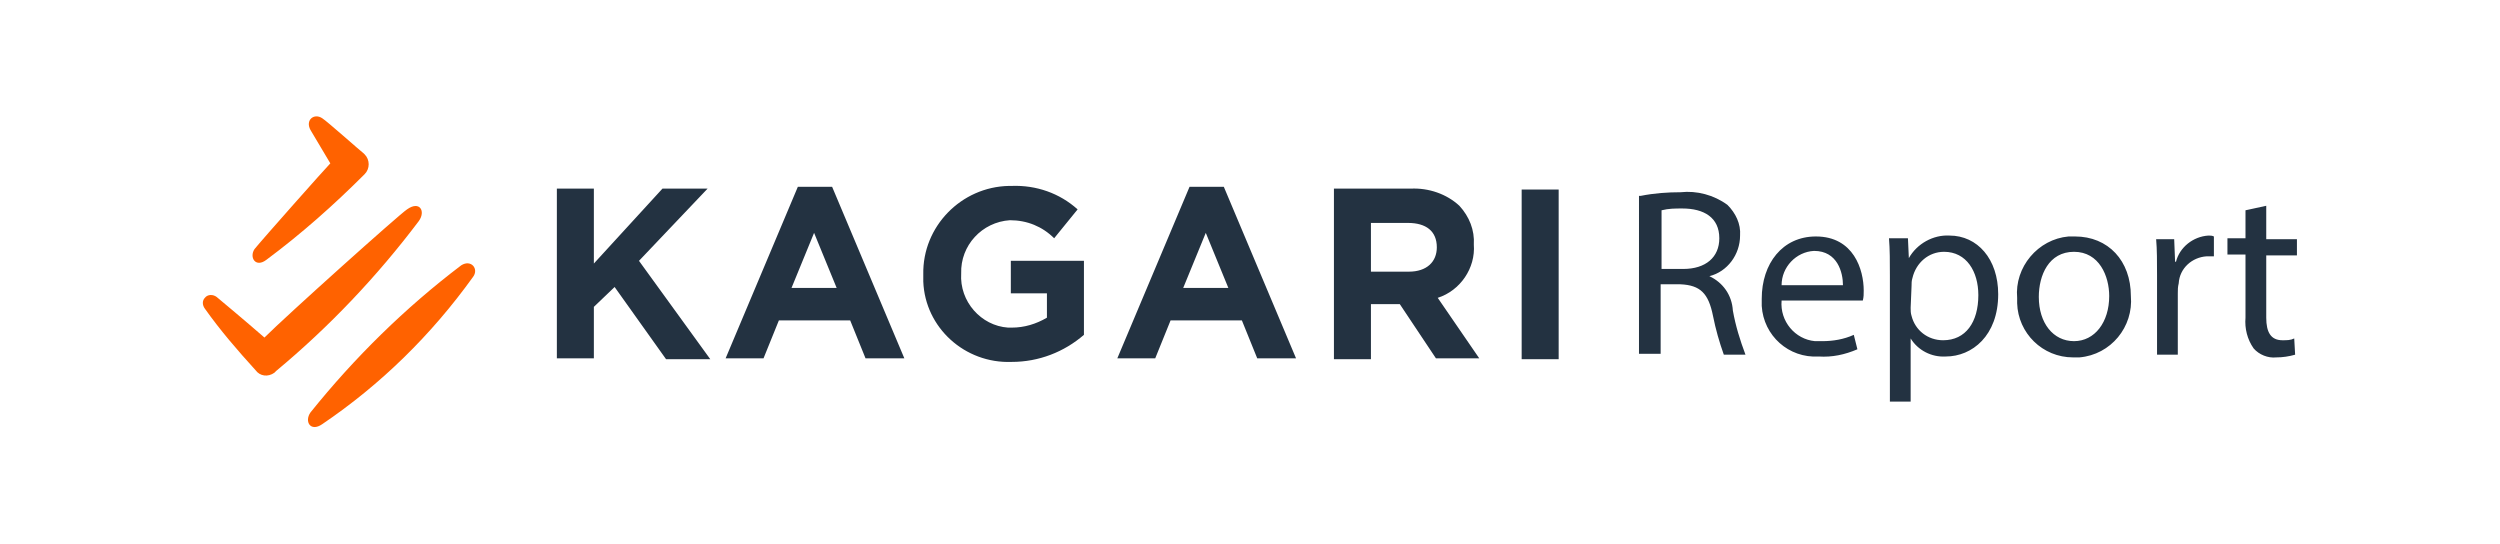 <?xml version="1.0" encoding="utf-8"?>
<!-- Generator: Adobe Illustrator 24.0.3, SVG Export Plug-In . SVG Version: 6.00 Build 0)  -->
<svg version="1.1" id="レイヤー_1" xmlns="http://www.w3.org/2000/svg" xmlns:xlink="http://www.w3.org/1999/xlink" x="0px"
	 y="0px" viewBox="0 0 277 60.3" style="enable-background:new 0 0 277 60.3;" xml:space="preserve">
<style type="text/css">
	.st0{fill:#FF6200;}
	.st1{fill:#233241;}
</style>
<title>kagari_top</title>
<g>
	<path class="st0" d="M52.4,30.7C47.8,37.1,42.2,42.6,35.7,47c-1.3,0.9-2-0.3-1.3-1.3c4.9-6.1,10.5-11.6,16.7-16.3
		C52.2,28.7,53.1,29.8,52.4,30.7z M46.4,24.5c0.8-1.1,0.1-2.3-1.3-1.3C44.3,23.7,31.7,35,29.3,37.4c-2.3-2-4.7-4-5.3-4.5
		c-0.4-0.3-1-0.3-1.3,0.1c-0.3,0.3-0.3,0.8,0,1.2c1.7,2.4,3.6,4.6,5.6,6.8c0.5,0.7,1.4,0.8,2.1,0.3l0.2-0.2
		C36.5,36.2,41.8,30.6,46.4,24.5z M29.5,28.8c3.9-2.9,7.5-6.1,10.9-9.5c0.6-0.6,0.6-1.6,0-2.2L40.3,17c-0.4-0.3-4.1-3.6-4.6-3.9
		c-0.9-0.6-1.9,0.2-1.3,1.3c0.6,1,1.6,2.7,2.2,3.7c-0.5,0.5-7.6,8.5-8.4,9.5C27.6,28.5,28.3,29.7,29.5,28.8L29.5,28.8z"/>
	<path class="st1" d="M61.7,20.9h4.1v8.3l7.6-8.3h5l-7.6,8l7.9,10.9h-4.9l-5.7-8L65.8,34v5.7h-4.1V20.9z M88.4,20.7h3.8l8,19h-4.3
		l-1.7-4.2h-7.9l-1.7,4.2h-4.2L88.4,20.7z M92.7,31.9l-2.5-6.1l-2.5,6.1H92.7z M102.3,30.4L102.3,30.4c-0.1-5.3,4.2-9.7,9.5-9.8
		c0,0,0,0,0,0h0.3c2.7-0.1,5.3,0.8,7.3,2.6l-2.6,3.2c-1.3-1.3-3-2-4.9-2c-3.1,0.2-5.5,2.8-5.4,5.9l0,0c-0.2,3.1,2.2,5.8,5.2,6h0.4
		c1.4,0,2.7-0.4,3.9-1.1v-2.7H112v-3.6h8.1v8.2c-2.2,1.9-5,3-8,3c-5.2,0.2-9.6-3.8-9.8-8.9c0,0,0,0,0,0
		C102.3,30.9,102.3,30.6,102.3,30.4L102.3,30.4z M131.8,20.7h3.8l8,19h-4.3l-1.7-4.2h-7.9l-1.7,4.2h-4.2L131.8,20.7z M136.1,31.9
		l-2.5-6.1l-2.5,6.1H136.1z M147.8,20.9h8.5c2-0.1,4,0.6,5.4,1.9c1.1,1.2,1.7,2.7,1.6,4.3l0,0c0.2,2.6-1.5,5.1-4,5.9l4.6,6.7h-4.8
		l-4-6h-3.2v6.1h-4.1L147.8,20.9z M156.1,30.1c2,0,3.1-1.1,3.1-2.7l0,0c0-1.8-1.2-2.7-3.2-2.7h-4.1v5.4H156.1z M168.6,21h4.1v18.8
		h-4.1V21z"/>
	<path class="st1" d="M181.8,21.7c1.5-0.3,3-0.4,4.4-0.4c1.8-0.2,3.7,0.3,5.2,1.4c0.9,0.9,1.5,2.1,1.4,3.4c0,2.1-1.4,4-3.4,4.5l0,0
		c1.5,0.7,2.5,2.1,2.6,3.8c0.3,1.7,0.8,3.3,1.4,4.9h-2.4c-0.5-1.4-0.9-2.8-1.2-4.3c-0.5-2.5-1.4-3.4-3.6-3.5h-2.2v7.7h-2.4V21.7z
		 M184.1,29.8h2.4c2.5,0,4-1.3,4-3.4c0-2.3-1.7-3.3-4.1-3.3c-0.8,0-1.5,0-2.3,0.2V29.8z M197.4,33.3c-0.2,2.3,1.5,4.3,3.7,4.5
		c0.3,0,0.5,0,0.8,0c1.2,0,2.4-0.2,3.5-0.7l0.4,1.6c-1.4,0.6-2.8,0.9-4.3,0.8c-3.3,0.2-6.1-2.3-6.3-5.6c0-0.3,0-0.6,0-0.8
		c0-3.9,2.3-6.9,6-6.9c4.2,0,5.3,3.7,5.3,6c0,0.4,0,0.7-0.1,1.1H197.4z M204.2,31.6c0-1.4-0.6-3.8-3.2-3.8c-2,0.1-3.6,1.8-3.6,3.8
		H204.2z M209.4,30.6c0-1.6,0-3-0.1-4.2h2.1l0.1,2.2l0,0c0.9-1.6,2.7-2.6,4.5-2.5c3.1,0,5.4,2.6,5.4,6.5c0,4.6-2.9,6.9-5.8,6.9
		c-1.6,0.1-3.1-0.7-3.9-2l0,0v7h-2.3L209.4,30.6z M211.7,34.1c0,0.3,0,0.6,0.1,0.9c0.4,1.6,1.8,2.7,3.5,2.7c2.5,0,3.9-2,3.9-5
		c0-2.6-1.3-4.8-3.8-4.8c-1.7,0-3.1,1.2-3.5,2.9c-0.1,0.3-0.1,0.6-0.1,0.9L211.7,34.1z M236.1,32.8c0.3,3.4-2.2,6.5-5.7,6.8
		c-0.2,0-0.5,0-0.7,0c-3.4,0-6.1-2.7-6.2-6c0-0.2,0-0.4,0-0.6c-0.3-3.4,2.3-6.5,5.7-6.8c0.2,0,0.4,0,0.7,0
		C233.6,26.2,236.1,28.9,236.1,32.8L236.1,32.8z M225.9,32.9c0,2.9,1.6,4.9,3.9,4.9s3.9-2.1,3.9-5c0-2.2-1.1-4.9-3.9-4.9
		C227,27.9,225.9,30.5,225.9,32.9L225.9,32.9z M239,30.5c0-1.5,0-2.9-0.1-4h2L241,29h0.1c0.4-1.6,1.9-2.8,3.6-2.9
		c0.2,0,0.4,0,0.6,0.1v2.2c-0.3,0-0.5,0-0.8,0c-1.6,0.1-3,1.3-3.1,3c-0.1,0.4-0.1,0.7-0.1,1.1v6.8H239V30.5z M251.1,22.8v3.7h3.4
		v1.8h-3.4v6.9c0,1.6,0.5,2.5,1.8,2.5c0.5,0,0.9,0,1.3-0.2l0.1,1.8c-0.7,0.2-1.4,0.3-2.1,0.3c-0.9,0.1-1.9-0.3-2.5-1
		c-0.7-1-1-2.2-0.9-3.4v-7h-2v-1.8h2v-3.1L251.1,22.8z"/>
</g>
</svg>

